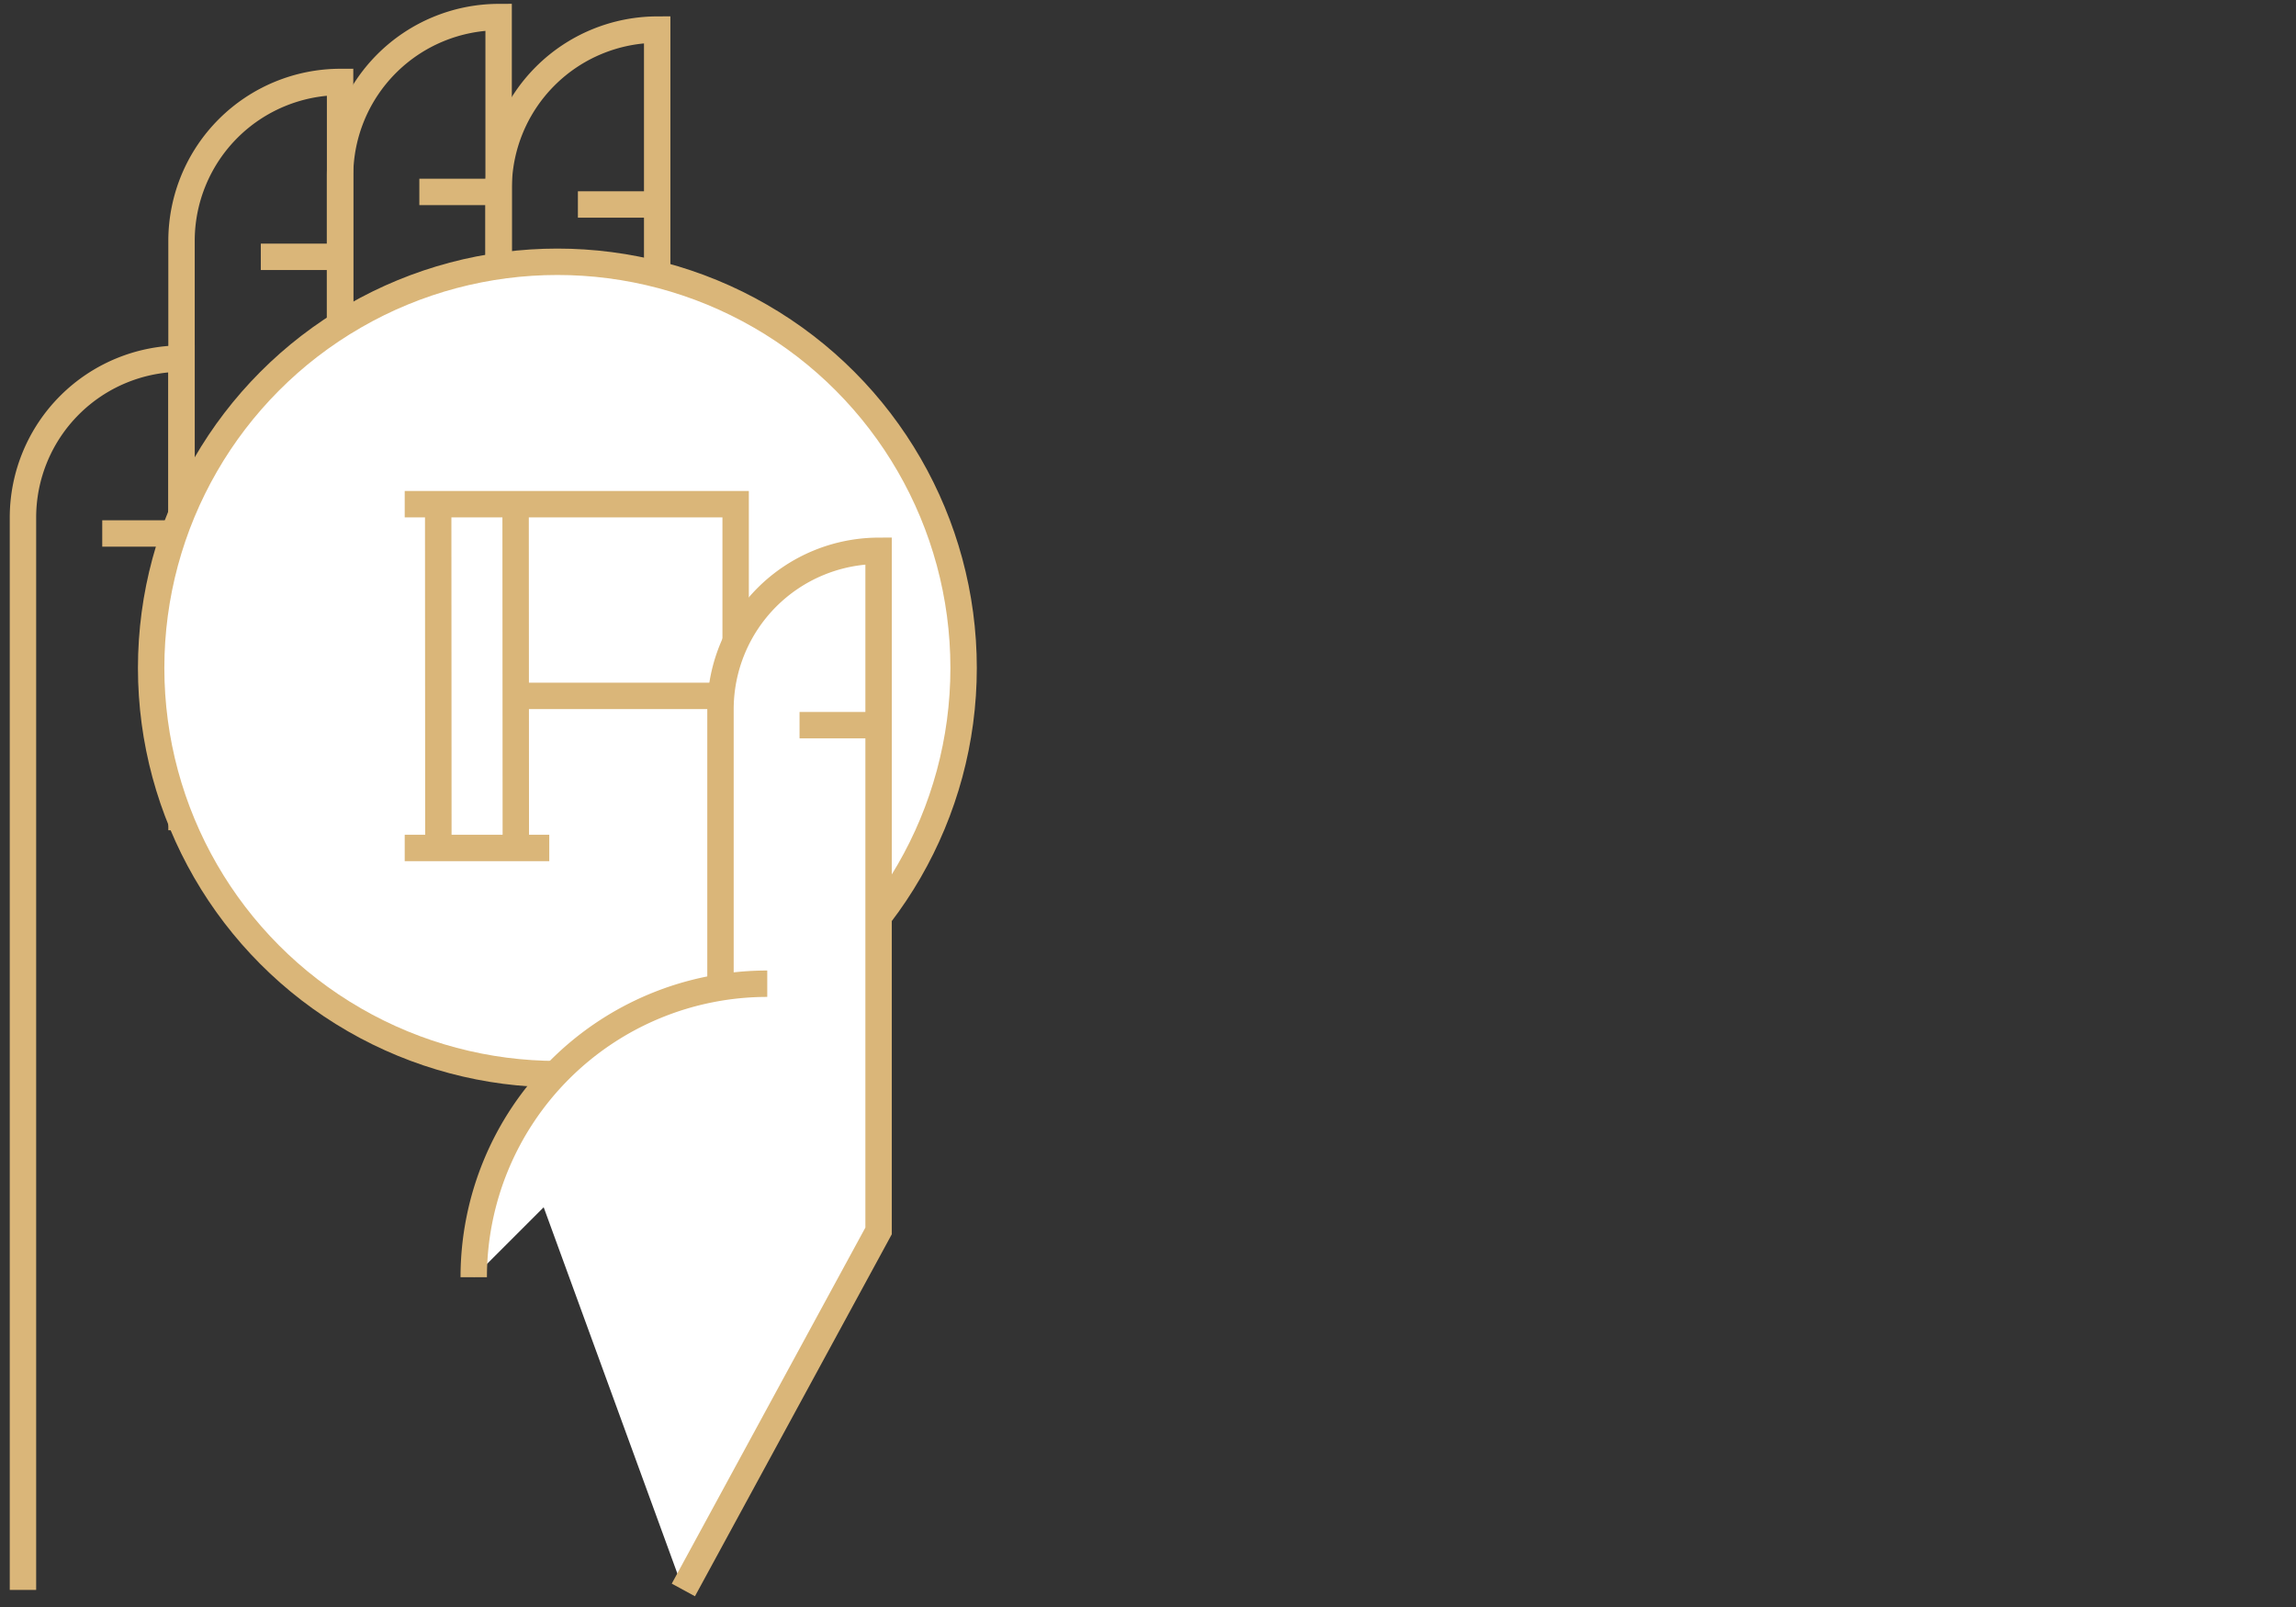 <svg xmlns="http://www.w3.org/2000/svg" viewBox="0 0 100 70"><rect x="0" y="0" width="100" height="70" fill="#333333" stroke="none"/><title>rm-icon-011418</title><path d="M21.717,30.297,21.717,8.195a6.926,6.926,0,0,1,6.906-6.906h0l0,38.148" style="fill:none;stroke:#dab679;stroke-miterlimit:10;stroke-width:1.15px"/><line x1="28.623" y1="8.907" x2="25.17" y2="8.907" style="fill:none;stroke:#dab679;stroke-miterlimit:10;stroke-width:1.15px"/><path d="M7.906,35.136,7.906,10.476a6.926,6.926,0,0,1,6.906-6.906h0l0,29.007" style="fill:none;stroke:#dab679;stroke-miterlimit:10;stroke-width:1.15px"/><line x1="14.811" y1="11.187" x2="11.359" y2="11.187" style="fill:none;stroke:#dab679;stroke-miterlimit:10;stroke-width:1.15px"/><path d="M1,69.257,1,22.526a6.926,6.926,0,0,1,6.906-6.906h0L7.906,36.165" style="fill:none;stroke:#dab679;stroke-miterlimit:10;stroke-width:1.15px"/><line x1="7.906" y1="23.238" x2="4.453" y2="23.238" style="fill:none;stroke:#dab679;stroke-miterlimit:10;stroke-width:1.15px"/><path d="M14.811,32.309,14.811,7.649A6.926,6.926,0,0,1,21.717.743h0l0,31.566" style="fill:none;stroke:#dab679;stroke-miterlimit:10;stroke-width:1.15px"/><line x1="21.717" y1="8.36" x2="18.264" y2="8.36" style="fill:none;stroke:#dab679;stroke-miterlimit:10;stroke-width:1.15px"/><circle cx="24.276" cy="29.096" r="17.693" style="fill:#fff"/><circle cx="24.276" cy="29.096" r="17.693" style="fill:none;stroke:#dab679;stroke-miterlimit:10;stroke-width:1.15px"/><polyline points="17.627 21.962 32.04 21.962 32.04 30.312 22.462 30.312" style="fill:none;stroke:#dab679;stroke-miterlimit:10;stroke-width:1.15px"/><line x1="22.457" y1="21.969" x2="22.466" y2="36.939" style="fill:none;stroke:#dab679;stroke-miterlimit:10;stroke-width:1.15px"/><line x1="17.627" y1="36.937" x2="23.923" y2="36.937" style="fill:none;stroke:#dab679;stroke-miterlimit:10;stroke-width:1.15px"/><line x1="19.085" y1="21.969" x2="19.093" y2="36.939" style="fill:none;stroke:#dab679;stroke-miterlimit:10;stroke-width:1.15px"/><path d="M20.633,55.634A12.785,12.785,0,0,1,33.417,42.85" style="fill:#fff"/><path d="M29.763,69.257,38.266,53.617,38.266,23.992h0a6.906,6.906,0,0,0-6.886,6.886l0,11.971-5.766,2.661-3.156,3.731" style="fill:#fff"/><line x1="38.266" y1="31.588" x2="34.823" y2="31.588" style="fill:none;stroke:#dab679;stroke-miterlimit:10;stroke-width:1.15px"/><path d="M20.633,55.634A12.785,12.785,0,0,1,33.417,42.85" style="fill:none;stroke:#dab679;stroke-miterlimit:10;stroke-width:1.15px"/><path d="M31.38,42.85l-0-11.971a6.906,6.906,0,0,1,6.886-6.886h0l0,29.625L29.763,69.257" style="fill:none;stroke:#dab679;stroke-miterlimit:10;stroke-width:1.15px"/></svg>